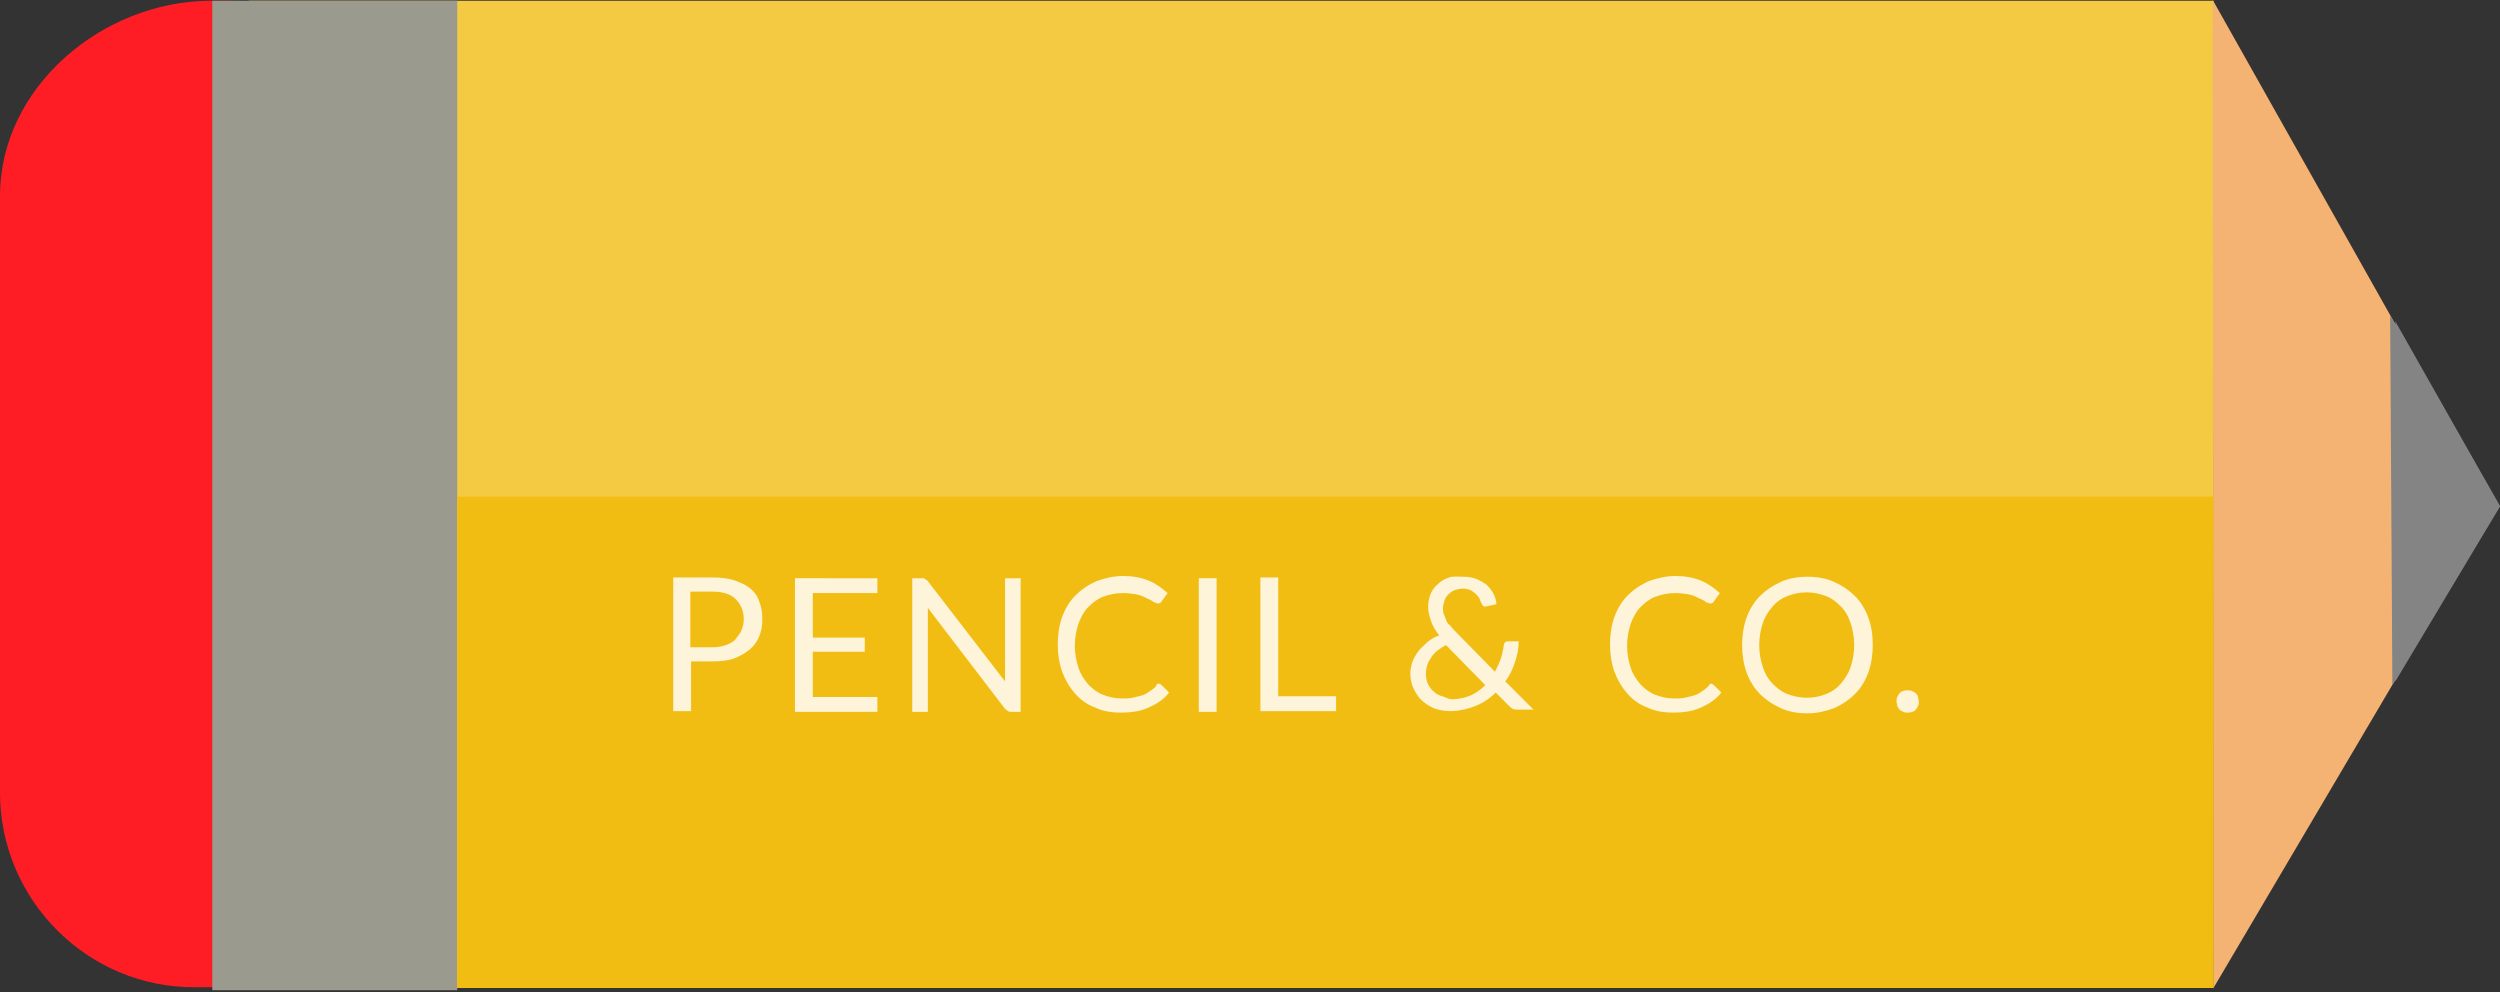 <?xml version="1.0" encoding="utf-8"?>
<!-- Generator: Adobe Illustrator 19.1.0, SVG Export Plug-In . SVG Version: 6.00 Build 0)  -->
<svg version="1.1" id="Layer_1" xmlns="http://www.w3.org/2000/svg" xmlns:xlink="http://www.w3.org/1999/xlink" x="0px" y="0px"
	 viewBox="0 0 336.8 133.7" style="enable-background:new 0 0 336.8 133.7;" xml:space="preserve">
<rect x="0" y="0" width="336.8" height="133.7" fill="#333333" stroke="none"/>
<style type="text/css">
	.st0{fill:#F4CA43;}
	.st1{fill:#F4B373;}
	.st2{fill:#FF1D25;}
	.st3{fill-rule:evenodd;clip-rule:evenodd;fill:none;}
	.st4{fill:#9B9A8F;}
	.st5{fill:#F2BD13;}
	.st6{fill:#848484;}
	.st7{fill:#FDF4D9;}
</style>
<g id="XMLID_362_">
	<g id="XMLID_282_">
		<rect id="XMLID_359_" x="33.5" y="0.1" class="st0" width="264.7" height="133"/>
		<polygon id="XMLID_358_" class="st1" points="298.2,133.1 298.1,0 336.5,68.2 		"/>
		<path id="XMLID_357_" class="st2" d="M0,106.8l0-80.4C0,11.8,13.7,0.2,28.3,0.1l2.2,0C45.3,0,57.1,11.8,57.1,26.3v80.4
			c0,14.5-11.8,26.3-26.3,26.3h-4.5C11.8,133.1,0,121.2,0,106.8z"/>
		<rect id="XMLID_354_" x="19.9" y="0" class="st3" width="44.7" height="133.7"/>
		<rect id="XMLID_350_" x="28.6" y="0.1" class="st4" width="33" height="133.3"/>
		<rect id="XMLID_344_" x="61.6" y="66.9" class="st5" width="236.6" height="66.2"/>
		<polygon id="XMLID_343_" class="st6" points="322.7,91.8 322.7,43.3 336.8,68.2 		"/>
		<polygon id="XMLID_284_" class="st6" points="322.3,92.3 322,42.5 336.8,68.2 		"/>
	</g>
	<g id="XMLID_262_">
		<g id="XMLID_436_">
			<path id="XMLID_408_" class="st7" d="M93.1,89.1v6.7h-2.4v-18H96c1.1,0,2.1,0.1,3,0.4c0.8,0.3,1.5,0.6,2.1,1.1
				c0.6,0.5,1,1.1,1.2,1.8c0.3,0.7,0.4,1.5,0.4,2.3c0,0.8-0.1,1.6-0.4,2.3s-0.7,1.3-1.3,1.8c-0.6,0.5-1.3,0.9-2.1,1.2
				c-0.8,0.3-1.8,0.4-2.9,0.4H93.1z M93.1,87.2H96c0.7,0,1.3-0.1,1.8-0.3c0.5-0.2,1-0.4,1.3-0.8s0.6-0.7,0.8-1.2
				c0.2-0.5,0.3-1,0.3-1.5c0-1.1-0.4-2-1.1-2.7s-1.8-1-3.2-1h-2.9V87.2z"/>
			<path id="XMLID_438_" class="st7" d="M118.2,77.9v2h-8.7v6h7v1.9h-7v6.1h8.7l0,2h-11.1v-18H118.2z"/>
			<path id="XMLID_440_" class="st7" d="M124.4,77.9c0.1,0,0.1,0,0.2,0.1s0.1,0.1,0.2,0.1c0.1,0.1,0.1,0.1,0.2,0.2l10.4,13.5
				c0-0.2,0-0.4,0-0.6s0-0.4,0-0.6V77.9h2.1v18h-1.2c-0.2,0-0.4,0-0.5-0.1c-0.1-0.1-0.3-0.2-0.4-0.3L125,81.9c0,0.2,0,0.4,0,0.6
				c0,0.2,0,0.4,0,0.6v12.8h-2.1v-18h1.3C124.2,77.9,124.3,77.9,124.4,77.9z"/>
			<path id="XMLID_442_" class="st7" d="M156.1,92.1c0.1,0,0.3,0.1,0.4,0.2l1,1c-0.7,0.9-1.6,1.5-2.7,2c-1.1,0.5-2.3,0.7-3.8,0.7
				c-1.3,0-2.5-0.2-3.5-0.7c-1.1-0.4-2-1.1-2.7-1.9c-0.7-0.8-1.3-1.8-1.7-2.9c-0.4-1.1-0.6-2.4-0.6-3.7s0.2-2.6,0.6-3.7
				s1-2.1,1.8-2.9c0.8-0.8,1.7-1.4,2.8-1.9c1.1-0.4,2.3-0.7,3.6-0.7c1.3,0,2.4,0.2,3.4,0.6c1,0.4,1.8,1,2.6,1.7l-0.8,1.1
				c0,0.1-0.1,0.2-0.2,0.2c-0.1,0.1-0.2,0.1-0.3,0.1c-0.2,0-0.3-0.1-0.6-0.2c-0.2-0.2-0.5-0.3-0.9-0.5s-0.8-0.4-1.3-0.5
				s-1.2-0.2-2-0.2c-0.9,0-1.8,0.2-2.6,0.5c-0.8,0.3-1.4,0.8-2,1.4c-0.6,0.6-1,1.4-1.3,2.2c-0.3,0.9-0.5,1.9-0.5,3
				c0,1.1,0.2,2.1,0.5,3c0.3,0.9,0.8,1.6,1.3,2.2c0.6,0.6,1.2,1.1,2,1.4c0.8,0.3,1.6,0.5,2.5,0.5c0.5,0,1,0,1.5-0.1
				c0.4-0.1,0.8-0.2,1.2-0.3s0.7-0.3,1-0.5c0.3-0.2,0.6-0.4,0.9-0.7C155.8,92.2,155.9,92.1,156.1,92.1z"/>
			<path id="XMLID_682_" class="st7" d="M163.9,95.9h-2.4v-18h2.4V95.9z"/>
			<path id="XMLID_684_" class="st7" d="M172.2,93.8h7.8v2h-10.2v-18h2.4V93.8z"/>
			<path id="XMLID_686_" class="st7" d="M197.1,77.7c0.7,0,1.3,0.1,1.8,0.3c0.5,0.2,1,0.5,1.4,0.8c0.4,0.4,0.7,0.8,0.9,1.2
				s0.4,0.9,0.4,1.4l-1.4,0.3c-0.3,0.1-0.5-0.1-0.6-0.4c-0.1-0.2-0.2-0.4-0.3-0.7c-0.1-0.2-0.3-0.4-0.5-0.6s-0.5-0.4-0.7-0.5
				s-0.6-0.2-1-0.2c-0.4,0-0.8,0.1-1.1,0.2c-0.3,0.1-0.6,0.3-0.9,0.6c-0.2,0.2-0.4,0.5-0.5,0.8c-0.1,0.3-0.2,0.7-0.2,1
				c0,0.3,0,0.6,0.1,0.8s0.2,0.5,0.3,0.8c0.1,0.3,0.3,0.6,0.6,0.8c0.2,0.3,0.5,0.6,0.8,0.9l5.2,5.3c0.3-0.6,0.6-1.2,0.8-1.8
				c0.2-0.6,0.3-1.2,0.4-1.8c0-0.2,0.1-0.3,0.2-0.4c0.1-0.1,0.2-0.1,0.4-0.1h1.4c0,1-0.2,1.9-0.5,2.8c-0.3,0.9-0.7,1.8-1.3,2.6
				l3.8,3.8h-2.2c-0.2,0-0.4,0-0.6-0.1c-0.2-0.1-0.3-0.2-0.5-0.4l-1.8-1.8c-0.8,0.8-1.7,1.4-2.7,1.8c-1,0.4-2.2,0.7-3.4,0.7
				c-0.7,0-1.3-0.1-2-0.3c-0.6-0.2-1.2-0.6-1.7-1c-0.5-0.4-0.9-1-1.2-1.6s-0.5-1.3-0.5-2.1c0-0.6,0.1-1.1,0.3-1.7
				c0.2-0.5,0.5-1,0.8-1.4c0.3-0.4,0.8-0.8,1.2-1.2c0.5-0.4,1-0.7,1.6-0.9c-0.5-0.6-0.9-1.3-1.1-1.9s-0.4-1.2-0.4-1.9
				c0-0.6,0.1-1.2,0.3-1.7s0.5-1,1-1.4c0.4-0.4,0.9-0.7,1.5-0.9S196.3,77.7,197.1,77.7z M195.6,94.2c0.9,0,1.8-0.2,2.5-0.5
				c0.7-0.3,1.4-0.8,2-1.4l-5.3-5.4c-0.9,0.5-1.6,1-2,1.7c-0.5,0.7-0.7,1.4-0.7,2.2c0,0.5,0.1,1,0.3,1.4c0.2,0.4,0.5,0.8,0.8,1
				c0.3,0.3,0.7,0.5,1.1,0.6S195.1,94.2,195.6,94.2z"/>
			<path id="XMLID_689_" class="st7" d="M230.5,92.1c0.1,0,0.3,0.1,0.4,0.2l1,1c-0.7,0.9-1.6,1.5-2.7,2c-1.1,0.5-2.3,0.7-3.8,0.7
				c-1.3,0-2.5-0.2-3.5-0.7c-1.1-0.4-2-1.1-2.7-1.9c-0.7-0.8-1.3-1.8-1.7-2.9c-0.4-1.1-0.6-2.4-0.6-3.7s0.2-2.6,0.6-3.7
				s1-2.1,1.8-2.9c0.8-0.8,1.7-1.4,2.8-1.9c1.1-0.4,2.3-0.7,3.6-0.7c1.3,0,2.4,0.2,3.4,0.6c1,0.4,1.8,1,2.6,1.7l-0.8,1.1
				c0,0.1-0.1,0.2-0.2,0.2c-0.1,0.1-0.2,0.1-0.3,0.1c-0.2,0-0.3-0.1-0.6-0.2c-0.2-0.2-0.5-0.3-0.9-0.5s-0.8-0.4-1.3-0.5
				s-1.2-0.2-2-0.2c-0.9,0-1.8,0.2-2.6,0.5c-0.8,0.3-1.4,0.8-2,1.4c-0.6,0.6-1,1.4-1.3,2.2c-0.3,0.9-0.5,1.9-0.5,3
				c0,1.1,0.2,2.1,0.5,3c0.3,0.9,0.8,1.6,1.3,2.2c0.6,0.6,1.2,1.1,2,1.4c0.8,0.3,1.6,0.5,2.5,0.5c0.5,0,1,0,1.5-0.1
				c0.4-0.1,0.8-0.2,1.2-0.3s0.7-0.3,1-0.5c0.3-0.2,0.6-0.4,0.9-0.7C230.3,92.2,230.4,92.1,230.5,92.1z"/>
			<path id="XMLID_691_" class="st7" d="M252.3,86.9c0,1.3-0.2,2.6-0.6,3.7c-0.4,1.1-1,2.1-1.8,2.9c-0.8,0.8-1.7,1.4-2.8,1.9
				c-1.1,0.4-2.3,0.7-3.6,0.7c-1.3,0-2.5-0.2-3.6-0.7s-2-1.1-2.8-1.9c-0.8-0.8-1.4-1.8-1.8-2.9s-0.6-2.4-0.6-3.7s0.2-2.6,0.6-3.7
				s1-2.1,1.8-2.9c0.8-0.8,1.7-1.4,2.8-1.9s2.3-0.7,3.6-0.7c1.3,0,2.5,0.2,3.6,0.7c1.1,0.5,2,1.1,2.8,1.9c0.8,0.8,1.4,1.8,1.8,2.9
				C252.1,84.3,252.3,85.5,252.3,86.9z M249.8,86.9c0-1.1-0.2-2.1-0.5-3c-0.3-0.9-0.7-1.6-1.3-2.2s-1.2-1.1-2-1.4
				c-0.8-0.3-1.7-0.5-2.6-0.5c-1,0-1.8,0.2-2.6,0.5c-0.8,0.3-1.5,0.8-2,1.4s-1,1.3-1.3,2.2c-0.3,0.9-0.5,1.9-0.5,3s0.2,2.1,0.5,3
				c0.3,0.9,0.7,1.6,1.3,2.2s1.2,1.1,2,1.4c0.8,0.3,1.7,0.5,2.6,0.5c1,0,1.9-0.2,2.6-0.5c0.8-0.3,1.5-0.8,2-1.4s1-1.3,1.3-2.2
				C249.6,89,249.8,88,249.8,86.9z"/>
			<path id="XMLID_694_" class="st7" d="M255.5,94.5c0-0.2,0-0.4,0.1-0.6s0.2-0.4,0.3-0.5c0.1-0.1,0.3-0.3,0.5-0.3
				c0.2-0.1,0.4-0.1,0.6-0.1c0.2,0,0.4,0,0.6,0.1c0.2,0.1,0.4,0.2,0.5,0.3s0.3,0.3,0.3,0.5s0.1,0.4,0.1,0.6c0,0.2,0,0.4-0.1,0.6
				c-0.1,0.2-0.2,0.4-0.3,0.5c-0.1,0.1-0.3,0.3-0.5,0.3c-0.2,0.1-0.4,0.1-0.6,0.1c-0.2,0-0.4,0-0.6-0.1c-0.2-0.1-0.4-0.2-0.5-0.3
				c-0.1-0.1-0.2-0.3-0.3-0.5C255.6,94.9,255.5,94.7,255.5,94.5z"/>
		</g>
	</g>
</g>
</svg>
